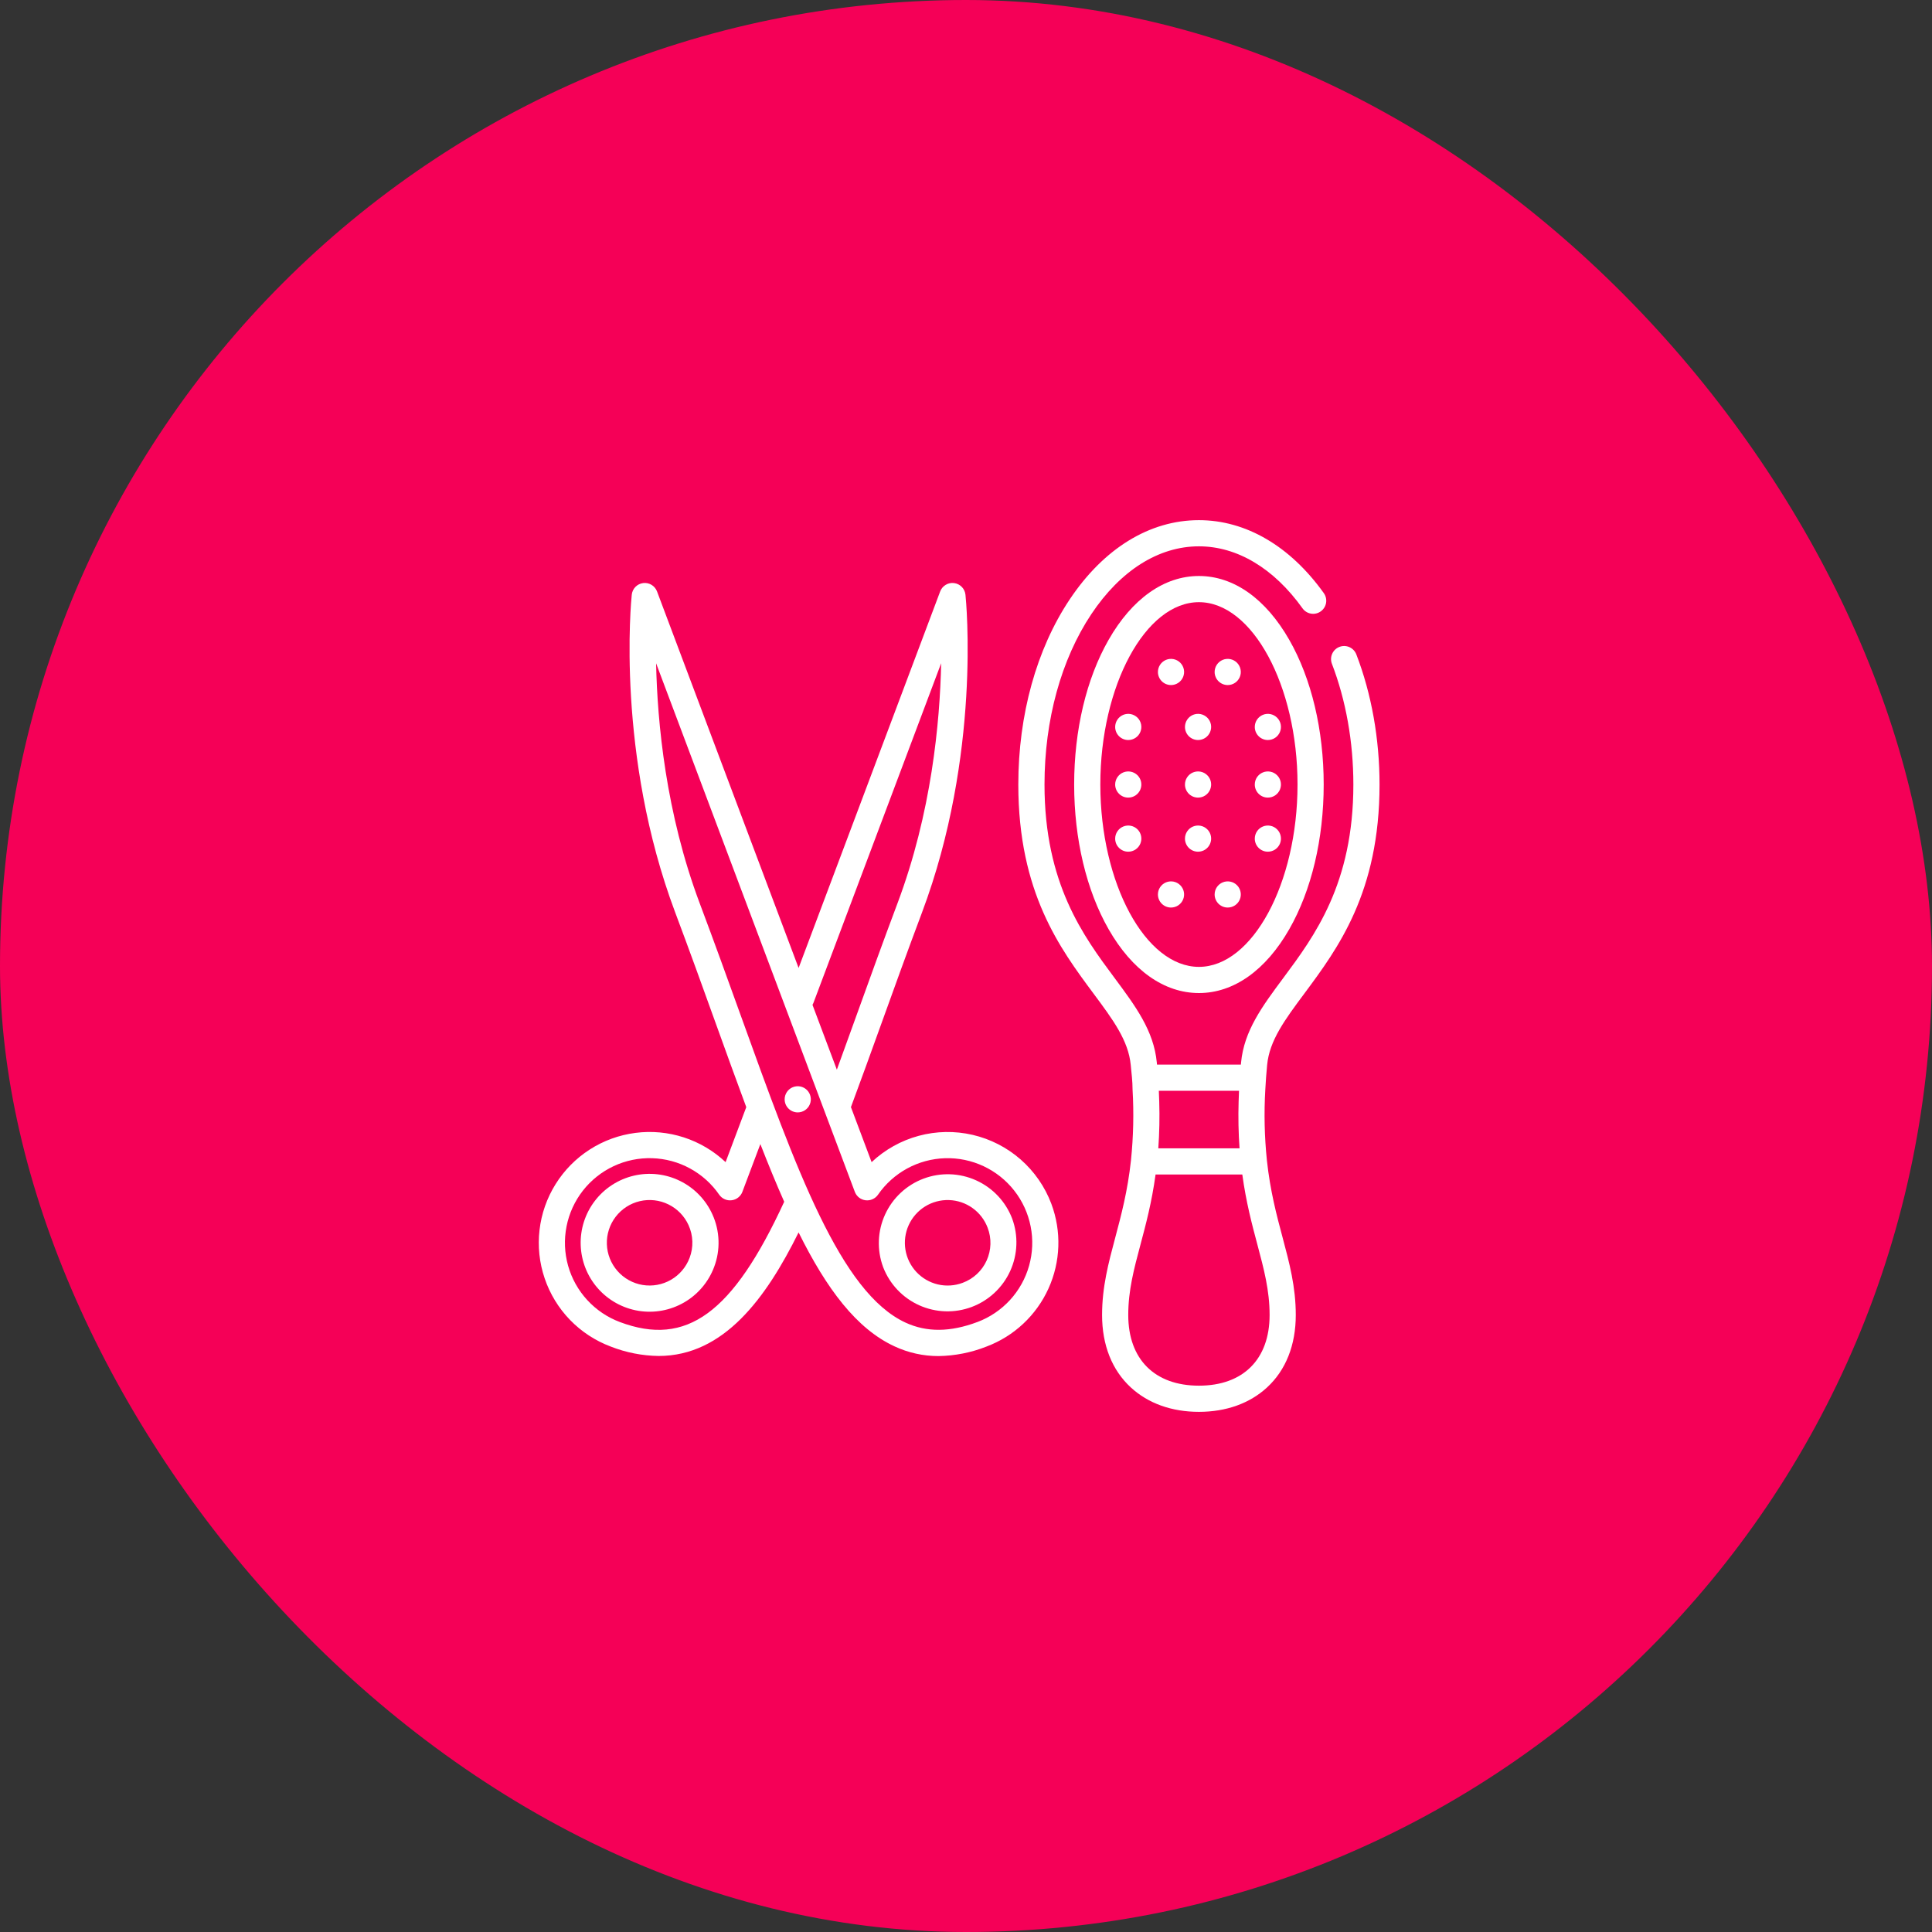 <svg xmlns="http://www.w3.org/2000/svg" width="104" height="104" viewBox="0 0 104 104" fill="none"><rect x="0" y="0" width="104" height="104" fill="#333333" stroke="none"/><rect width="104" height="104" rx="52" fill="#F50057"></rect><g clip-path="url(#clip0_790_20)"><path d="M38.347 65.367C37.993 64.585 37.378 63.95 36.608 63.571C35.838 63.191 34.96 63.09 34.124 63.286C33.288 63.481 32.545 63.96 32.023 64.641C31.5 65.322 31.23 66.164 31.259 67.022C31.287 67.88 31.612 68.701 32.178 69.347C32.744 69.992 33.517 70.421 34.364 70.561C35.211 70.7 36.08 70.542 36.824 70.112C37.567 69.683 38.139 69.009 38.441 68.205C38.614 67.749 38.694 67.264 38.678 66.777C38.662 66.29 38.55 65.811 38.347 65.367ZM37.122 67.709C36.934 68.207 36.58 68.625 36.119 68.892C35.658 69.158 35.119 69.256 34.594 69.17C34.068 69.083 33.589 68.817 33.238 68.417C32.887 68.017 32.685 67.507 32.668 66.975C32.65 66.443 32.818 65.921 33.142 65.499C33.466 65.076 33.926 64.779 34.445 64.658C34.963 64.537 35.508 64.6 35.985 64.835C36.463 65.07 36.844 65.464 37.064 65.949C37.19 66.224 37.259 66.521 37.269 66.823C37.279 67.125 37.229 67.427 37.122 67.709Z" fill="white"></path><path d="M56.594 64.801C56.248 63.881 55.68 63.062 54.941 62.414C54.202 61.767 53.314 61.312 52.357 61.09C51.4 60.868 50.403 60.886 49.454 61.142C48.505 61.398 47.635 61.885 46.919 62.558L45.806 59.596C46.338 58.171 46.879 56.669 47.452 55.081C48.14 53.169 48.852 51.194 49.628 49.13C52.823 40.632 52.007 32.36 51.971 32.012C51.954 31.854 51.885 31.707 51.774 31.593C51.663 31.48 51.517 31.407 51.359 31.387C51.202 31.366 51.042 31.4 50.907 31.482C50.77 31.564 50.666 31.689 50.61 31.837L42.989 52.106L35.368 31.837C35.312 31.689 35.208 31.564 35.072 31.482C34.936 31.4 34.777 31.366 34.619 31.387C34.462 31.407 34.316 31.48 34.205 31.593C34.094 31.706 34.025 31.854 34.008 32.012C33.972 32.36 33.156 40.631 36.351 49.13C37.127 51.194 37.839 53.17 38.527 55.082C39.099 56.668 39.643 58.177 40.172 59.597L39.059 62.558C38.417 61.953 37.648 61.497 36.808 61.225C35.968 60.953 35.078 60.87 34.203 60.984C33.327 61.097 32.487 61.403 31.745 61.88C31.002 62.357 30.374 62.993 29.907 63.743C29.439 64.492 29.144 65.335 29.043 66.212C28.941 67.089 29.035 67.978 29.319 68.814C29.602 69.65 30.067 70.413 30.681 71.048C31.295 71.682 32.042 72.172 32.869 72.483C33.692 72.807 34.567 72.98 35.451 72.992C38.967 72.992 41.24 69.873 42.988 66.342C44.502 69.394 46.111 71.532 48.153 72.475C48.894 72.821 49.701 72.999 50.518 72.998C51.406 72.984 52.284 72.81 53.11 72.483C54.59 71.925 55.787 70.803 56.44 69.362C57.093 67.922 57.149 66.282 56.594 64.801ZM43.792 53.974L50.663 35.701C50.597 38.87 50.144 43.755 48.309 48.634C47.529 50.707 46.816 52.688 46.126 54.603C45.756 55.631 45.396 56.624 45.048 57.581L43.736 54.09C43.758 54.053 43.777 54.015 43.792 53.974ZM33.364 71.164C32.694 70.913 32.094 70.507 31.61 69.98C31.126 69.454 30.773 68.82 30.58 68.132C30.387 67.443 30.358 66.719 30.497 66.017C30.635 65.316 30.937 64.656 31.377 64.093C31.818 63.529 32.385 63.078 33.033 62.774C33.68 62.471 34.39 62.324 35.105 62.346C35.82 62.368 36.52 62.557 37.147 62.9C37.775 63.242 38.314 63.728 38.719 64.317C38.793 64.421 38.894 64.504 39.011 64.555C39.128 64.607 39.257 64.626 39.384 64.61C39.511 64.595 39.632 64.546 39.733 64.467C39.834 64.389 39.913 64.285 39.959 64.166L40.93 61.586C41.36 62.687 41.785 63.725 42.214 64.69C39.446 70.698 36.955 72.514 33.365 71.165L33.364 71.164ZM52.614 71.164C51.153 71.714 49.887 71.724 48.744 71.196C45.248 69.581 42.867 62.972 39.853 54.604C39.163 52.688 38.449 50.708 37.669 48.634C35.838 43.763 35.384 38.877 35.318 35.706L46.019 64.166C46.066 64.285 46.144 64.389 46.245 64.468C46.347 64.546 46.467 64.595 46.594 64.611C46.721 64.626 46.85 64.607 46.967 64.555C47.084 64.504 47.185 64.421 47.259 64.317C47.665 63.728 48.203 63.243 48.831 62.901C49.459 62.559 50.158 62.369 50.873 62.347C51.588 62.325 52.297 62.472 52.945 62.776C53.592 63.079 54.159 63.531 54.6 64.094C55.04 64.657 55.342 65.316 55.48 66.018C55.619 66.719 55.59 67.444 55.397 68.132C55.204 68.82 54.851 69.454 54.368 69.981C53.884 70.507 53.284 70.913 52.614 71.165L52.614 71.164Z" fill="white"></path><path d="M54.484 65.594C54.133 64.678 53.435 63.939 52.541 63.537C51.647 63.134 50.63 63.102 49.713 63.447C48.795 63.792 48.051 64.487 47.644 65.378C47.236 66.27 47.198 67.286 47.538 68.206C47.889 69.121 48.587 69.861 49.481 70.263C50.375 70.665 51.392 70.698 52.309 70.353C53.227 70.007 53.971 69.313 54.378 68.422C54.785 67.53 54.824 66.513 54.484 65.594ZM51.821 69.054C51.395 69.214 50.931 69.245 50.487 69.141C50.044 69.037 49.641 68.805 49.33 68.472C49.019 68.14 48.814 67.723 48.74 67.274C48.666 66.825 48.727 66.364 48.915 65.949C49.103 65.535 49.409 65.185 49.796 64.945C50.183 64.705 50.632 64.585 51.087 64.6C51.542 64.615 51.982 64.764 52.352 65.03C52.722 65.295 53.005 65.664 53.165 66.09C53.273 66.373 53.325 66.674 53.315 66.977C53.306 67.279 53.237 67.577 53.112 67.853C52.987 68.129 52.809 68.377 52.587 68.583C52.365 68.789 52.105 68.949 51.821 69.054Z" fill="white"></path><path d="M42.942 59.881C43.082 59.881 43.218 59.839 43.334 59.762C43.45 59.684 43.54 59.575 43.593 59.446C43.647 59.317 43.661 59.175 43.633 59.039C43.606 58.902 43.539 58.777 43.441 58.678C43.342 58.58 43.217 58.512 43.08 58.485C42.943 58.458 42.802 58.472 42.673 58.525C42.544 58.579 42.434 58.669 42.357 58.785C42.279 58.901 42.238 59.037 42.238 59.176C42.238 59.269 42.256 59.36 42.291 59.446C42.327 59.531 42.379 59.609 42.444 59.674C42.51 59.74 42.587 59.792 42.673 59.827C42.758 59.862 42.85 59.881 42.942 59.881Z" fill="white"></path><path d="M70.213 53.483C72.016 51.056 74.261 48.036 74.261 42.231C74.261 39.769 73.828 37.343 73.008 35.217C72.939 35.045 72.805 34.908 72.636 34.834C72.466 34.76 72.274 34.756 72.101 34.823C71.929 34.889 71.789 35.021 71.713 35.19C71.636 35.358 71.63 35.55 71.694 35.724C72.451 37.69 72.852 39.94 72.852 42.231C72.852 47.569 70.762 50.383 69.082 52.643C67.948 54.169 66.969 55.486 66.807 57.194C66.803 57.232 66.8 57.269 66.797 57.307H62.281C62.277 57.269 62.274 57.232 62.271 57.194C62.108 55.486 61.129 54.168 59.996 52.643C58.316 50.383 56.226 47.569 56.226 42.231C56.226 38.755 57.122 35.497 58.748 33.057C60.317 30.705 62.373 29.409 64.539 29.409C66.596 29.409 68.576 30.594 70.115 32.747C70.223 32.899 70.388 33.002 70.572 33.032C70.757 33.063 70.945 33.019 71.097 32.91C71.249 32.802 71.352 32.637 71.383 32.453C71.413 32.269 71.37 32.08 71.261 31.928C69.451 29.395 67.063 28 64.538 28C61.887 28 59.414 29.518 57.576 32.276C55.796 34.945 54.816 38.48 54.816 42.231C54.816 48.036 57.061 51.056 58.864 53.483C59.914 54.895 60.742 56.011 60.868 57.327C60.909 57.763 60.966 58.211 60.966 58.649C61.04 59.915 61.011 61.184 60.882 62.445C60.881 62.45 60.882 62.454 60.881 62.458C60.701 64.119 60.355 65.416 60.033 66.625C59.669 67.988 59.325 69.275 59.325 70.787C59.325 72.405 59.86 73.754 60.873 74.687C61.806 75.546 63.074 76 64.539 76C66.004 76 67.271 75.546 68.205 74.687C69.217 73.754 69.752 72.405 69.752 70.787C69.752 69.275 69.409 67.988 69.045 66.625C68.722 65.417 68.376 64.119 68.197 62.458C68.197 62.454 68.197 62.45 68.196 62.445C68.066 61.184 68.038 59.915 68.112 58.649C68.135 58.208 68.168 57.768 68.21 57.327C68.335 56.011 69.163 54.895 70.213 53.483ZM62.402 59.305C62.395 59.109 62.39 58.913 62.38 58.716H66.697C66.688 58.913 66.681 59.109 66.675 59.306C66.65 60.143 66.666 60.981 66.725 61.816H62.352C62.411 60.98 62.428 60.142 62.402 59.305ZM68.343 70.787C68.343 73.169 66.921 74.591 64.539 74.591C62.157 74.591 60.734 73.169 60.734 70.787C60.734 69.46 61.04 68.315 61.394 66.989C61.68 65.916 62.001 64.717 62.204 63.225H66.874C67.077 64.717 67.397 65.916 67.683 66.989C68.037 68.315 68.343 69.46 68.343 70.787H68.343Z" fill="white"></path><path d="M69.401 34.442C68.135 32.226 66.408 31.006 64.538 31.006C62.669 31.006 60.942 32.226 59.676 34.442C58.48 36.534 57.822 39.3 57.822 42.231C57.822 45.162 58.481 47.928 59.676 50.02C60.942 52.236 62.669 53.456 64.539 53.456C66.408 53.456 68.135 52.235 69.401 50.02C70.597 47.928 71.255 45.162 71.255 42.231C71.255 39.3 70.597 36.534 69.401 34.442ZM64.538 52.047C61.662 52.047 59.231 47.552 59.231 42.231C59.231 36.91 61.662 32.415 64.538 32.415C67.415 32.415 69.846 36.91 69.846 42.231C69.846 47.552 67.415 52.047 64.538 52.047Z" fill="white"></path><path d="M63.036 36.877C63.175 36.877 63.311 36.836 63.427 36.758C63.543 36.681 63.633 36.571 63.687 36.442C63.74 36.313 63.754 36.172 63.727 36.035C63.7 35.898 63.632 35.773 63.534 35.674C63.435 35.576 63.31 35.508 63.173 35.481C63.037 35.454 62.895 35.468 62.766 35.521C62.638 35.575 62.527 35.665 62.45 35.781C62.373 35.897 62.331 36.033 62.331 36.172C62.331 36.265 62.349 36.356 62.385 36.442C62.42 36.527 62.472 36.605 62.538 36.67C62.603 36.736 62.681 36.788 62.766 36.823C62.852 36.858 62.943 36.877 63.036 36.877Z" fill="white"></path><path d="M66.089 36.877C66.228 36.877 66.364 36.836 66.48 36.758C66.596 36.681 66.686 36.571 66.739 36.442C66.793 36.313 66.807 36.172 66.779 36.035C66.752 35.898 66.685 35.773 66.587 35.674C66.488 35.576 66.363 35.508 66.226 35.481C66.089 35.454 65.948 35.468 65.819 35.521C65.69 35.575 65.58 35.665 65.503 35.781C65.425 35.897 65.384 36.033 65.384 36.172C65.384 36.265 65.402 36.356 65.438 36.442C65.473 36.527 65.525 36.605 65.59 36.67C65.656 36.736 65.734 36.788 65.819 36.823C65.904 36.858 65.996 36.877 66.089 36.877Z" fill="white"></path><path d="M63.036 48.853C63.175 48.853 63.311 48.812 63.427 48.735C63.543 48.657 63.633 48.547 63.687 48.419C63.74 48.29 63.754 48.148 63.727 48.011C63.7 47.875 63.632 47.749 63.534 47.651C63.435 47.552 63.31 47.485 63.173 47.458C63.037 47.431 62.895 47.445 62.766 47.498C62.638 47.551 62.527 47.642 62.45 47.757C62.373 47.873 62.331 48.009 62.331 48.149C62.331 48.241 62.349 48.333 62.385 48.418C62.42 48.504 62.472 48.581 62.538 48.647C62.603 48.712 62.681 48.764 62.766 48.8C62.852 48.835 62.943 48.853 63.036 48.853Z" fill="white"></path><path d="M66.089 48.853C66.228 48.853 66.364 48.812 66.48 48.735C66.596 48.657 66.686 48.547 66.739 48.419C66.793 48.29 66.807 48.148 66.779 48.011C66.752 47.875 66.685 47.749 66.587 47.651C66.488 47.552 66.363 47.485 66.226 47.458C66.089 47.431 65.948 47.445 65.819 47.498C65.69 47.551 65.58 47.642 65.503 47.757C65.425 47.873 65.384 48.009 65.384 48.149C65.384 48.241 65.402 48.333 65.438 48.418C65.473 48.504 65.525 48.581 65.59 48.647C65.656 48.712 65.734 48.764 65.819 48.8C65.904 48.835 65.996 48.853 66.089 48.853Z" fill="white"></path><path d="M68.249 39.836C68.388 39.836 68.525 39.794 68.641 39.717C68.756 39.64 68.847 39.53 68.9 39.401C68.953 39.272 68.967 39.13 68.94 38.994C68.913 38.857 68.846 38.732 68.747 38.633C68.649 38.535 68.523 38.468 68.387 38.44C68.25 38.413 68.108 38.427 67.98 38.48C67.851 38.534 67.741 38.624 67.663 38.74C67.586 38.856 67.545 38.992 67.545 39.131C67.545 39.224 67.563 39.315 67.598 39.401C67.634 39.486 67.686 39.564 67.751 39.629C67.816 39.695 67.894 39.747 67.98 39.782C68.065 39.818 68.157 39.836 68.249 39.836Z" fill="white"></path><path d="M64.492 39.836C64.631 39.836 64.767 39.794 64.883 39.717C64.999 39.64 65.089 39.53 65.142 39.401C65.196 39.272 65.21 39.13 65.183 38.994C65.156 38.857 65.088 38.732 64.99 38.633C64.891 38.535 64.766 38.468 64.629 38.44C64.493 38.413 64.351 38.427 64.222 38.48C64.093 38.534 63.983 38.624 63.906 38.74C63.828 38.856 63.787 38.992 63.787 39.131C63.787 39.224 63.805 39.315 63.841 39.401C63.876 39.486 63.928 39.564 63.993 39.629C64.059 39.695 64.137 39.747 64.222 39.782C64.308 39.818 64.399 39.836 64.492 39.836Z" fill="white"></path><path d="M60.734 39.836C60.874 39.836 61.01 39.794 61.126 39.717C61.242 39.64 61.332 39.53 61.385 39.401C61.438 39.272 61.453 39.13 61.425 38.994C61.398 38.857 61.331 38.732 61.233 38.633C61.134 38.535 61.008 38.468 60.872 38.44C60.735 38.413 60.593 38.427 60.465 38.48C60.336 38.534 60.226 38.624 60.149 38.74C60.071 38.856 60.03 38.992 60.03 39.131C60.03 39.224 60.048 39.315 60.083 39.401C60.119 39.486 60.171 39.564 60.236 39.629C60.302 39.695 60.379 39.747 60.465 39.782C60.55 39.818 60.642 39.836 60.734 39.836Z" fill="white"></path><path d="M68.249 42.935C68.388 42.935 68.525 42.894 68.641 42.817C68.756 42.739 68.847 42.629 68.9 42.501C68.953 42.372 68.967 42.23 68.94 42.093C68.913 41.957 68.846 41.831 68.747 41.733C68.649 41.634 68.523 41.567 68.387 41.54C68.25 41.513 68.108 41.527 67.98 41.58C67.851 41.633 67.741 41.724 67.663 41.839C67.586 41.955 67.545 42.091 67.545 42.231C67.545 42.323 67.563 42.415 67.598 42.5C67.634 42.586 67.686 42.664 67.751 42.729C67.816 42.794 67.894 42.846 67.98 42.882C68.065 42.917 68.157 42.935 68.249 42.935Z" fill="white"></path><path d="M64.492 42.935C64.631 42.935 64.767 42.894 64.883 42.817C64.999 42.739 65.089 42.629 65.142 42.501C65.196 42.372 65.21 42.23 65.183 42.093C65.156 41.957 65.088 41.831 64.99 41.733C64.891 41.634 64.766 41.567 64.629 41.54C64.493 41.513 64.351 41.527 64.222 41.58C64.093 41.633 63.983 41.724 63.906 41.839C63.828 41.955 63.787 42.091 63.787 42.231C63.787 42.323 63.805 42.415 63.841 42.5C63.876 42.586 63.928 42.664 63.993 42.729C64.059 42.794 64.137 42.846 64.222 42.882C64.308 42.917 64.399 42.935 64.492 42.935Z" fill="white"></path><path d="M60.734 42.935C60.874 42.935 61.01 42.894 61.126 42.817C61.242 42.739 61.332 42.629 61.385 42.501C61.438 42.372 61.453 42.23 61.425 42.093C61.398 41.957 61.331 41.831 61.233 41.733C61.134 41.634 61.008 41.567 60.872 41.54C60.735 41.513 60.593 41.527 60.465 41.58C60.336 41.633 60.226 41.724 60.149 41.839C60.071 41.955 60.03 42.091 60.03 42.231C60.03 42.323 60.048 42.415 60.083 42.5C60.119 42.586 60.171 42.664 60.236 42.729C60.302 42.794 60.379 42.846 60.465 42.882C60.55 42.917 60.642 42.935 60.734 42.935Z" fill="white"></path><path d="M68.249 45.847C68.388 45.847 68.525 45.806 68.641 45.729C68.756 45.651 68.847 45.541 68.9 45.413C68.953 45.284 68.967 45.142 68.94 45.006C68.913 44.869 68.846 44.743 68.747 44.645C68.649 44.546 68.523 44.479 68.387 44.452C68.25 44.425 68.108 44.439 67.98 44.492C67.851 44.545 67.741 44.636 67.663 44.752C67.586 44.867 67.545 45.004 67.545 45.143C67.545 45.235 67.563 45.327 67.598 45.413C67.634 45.498 67.686 45.576 67.751 45.641C67.816 45.706 67.894 45.758 67.98 45.794C68.065 45.829 68.157 45.847 68.249 45.847Z" fill="white"></path><path d="M64.492 45.847C64.631 45.847 64.767 45.806 64.883 45.729C64.999 45.651 65.089 45.541 65.142 45.413C65.196 45.284 65.21 45.142 65.183 45.006C65.156 44.869 65.088 44.743 64.99 44.645C64.891 44.546 64.766 44.479 64.629 44.452C64.493 44.425 64.351 44.439 64.222 44.492C64.093 44.545 63.983 44.636 63.906 44.752C63.828 44.867 63.787 45.004 63.787 45.143C63.787 45.235 63.805 45.327 63.841 45.413C63.876 45.498 63.928 45.576 63.993 45.641C64.059 45.706 64.137 45.758 64.222 45.794C64.308 45.829 64.399 45.847 64.492 45.847Z" fill="white"></path><path d="M60.734 45.847C60.874 45.847 61.01 45.806 61.126 45.729C61.242 45.651 61.332 45.541 61.385 45.413C61.438 45.284 61.453 45.142 61.425 45.006C61.398 44.869 61.331 44.743 61.233 44.645C61.134 44.546 61.008 44.479 60.872 44.452C60.735 44.425 60.593 44.439 60.465 44.492C60.336 44.545 60.226 44.636 60.149 44.752C60.071 44.867 60.03 45.004 60.03 45.143C60.03 45.235 60.048 45.327 60.083 45.413C60.119 45.498 60.171 45.576 60.236 45.641C60.302 45.706 60.379 45.758 60.465 45.794C60.55 45.829 60.642 45.847 60.734 45.847Z" fill="white"></path></g><defs><clipPath id="clip0_790_20"><rect width="45.261" height="48" fill="white" transform="translate(29 28)"></rect></clipPath></defs></svg>
